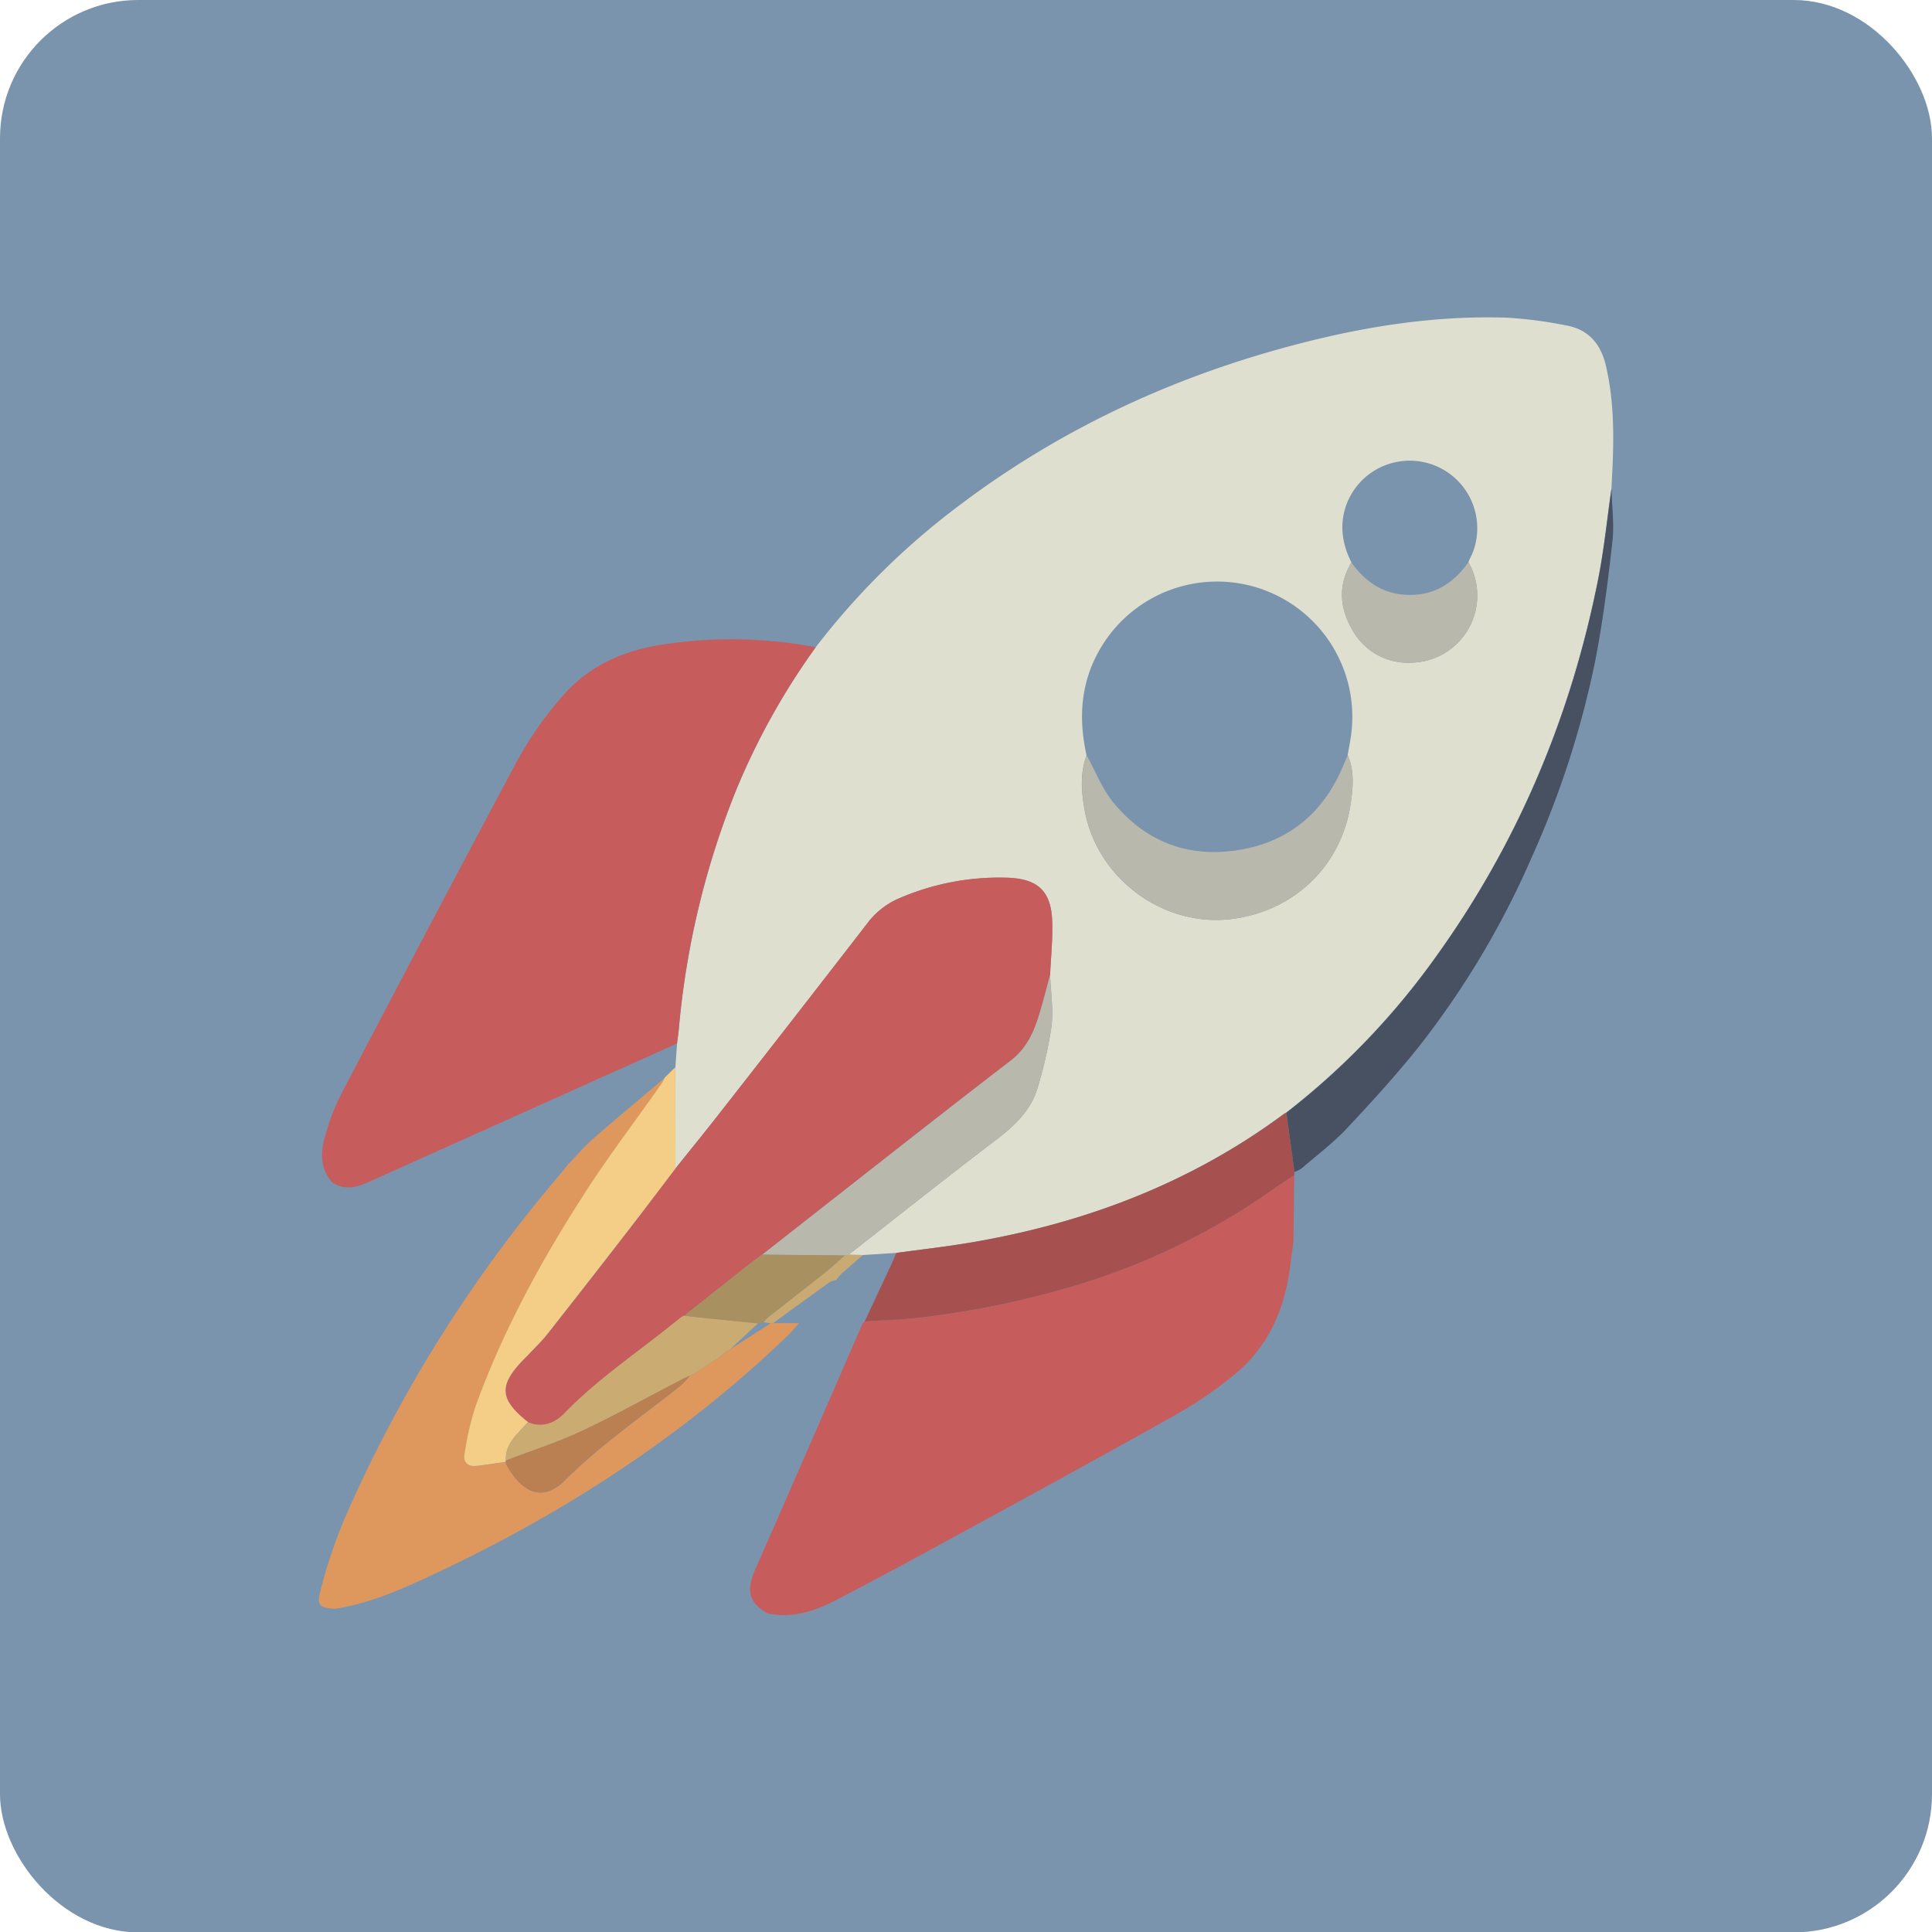 <svg xmlns="http://www.w3.org/2000/svg" viewBox="0 0 507.88 507.98"><defs><style>.cls-1{fill:#7b94ad;}.cls-2{fill:#dfdfd0;}.cls-3{fill:#c65c5c;}.cls-4{fill:#de985e;}.cls-5{fill:#a65050;}.cls-6{fill:#475162;}.cls-7{fill:#f4ce86;}.cls-8{fill:#b9b8ac;}.cls-9{fill:#c9aa72;}.cls-10{fill:#caab71;}.cls-11{fill:#ba8051;}.cls-12{fill:#a99061;}</style></defs><g id="Layer_2" data-name="Layer 2"><g id="Layer_3" data-name="Layer 3"><rect class="cls-1" width="507.88" height="507.98" rx="36.33"/><path class="cls-2" d="M214.44,170.14a194.36,194.36,0,0,1,37.78-37.31c25.15-19,53.11-32.37,83.41-40.89,19.75-5.55,39.84-9.1,60.45-8.43a112.15,112.15,0,0,1,15.44,2c5.93,1,9.26,4.76,10.63,10.62,2.26,9.66,2.13,19.41,1.62,29.2l-.15,3.07c-1.14,7.88-1.92,15.82-3.46,23.62-7.15,36.15-21.08,69.44-42.66,99.41a195.32,195.32,0,0,1-39.34,41,4.65,4.65,0,0,0-.62.34C313,311,285.25,321.51,255.32,326.61c-6.52,1.11-13.12,1.85-19.68,2.75l-8.79.56-3.78-.07c12.93-10.1,25.76-20.32,38.82-30.24,5.05-3.83,9.39-8,11.05-14.26a110.79,110.79,0,0,0,3.49-15.66c.5-4.39-.21-8.91-.38-13.37.21-4.8.75-9.61.54-14.39-.34-7.7-3.82-10.84-11.51-11.17A66.26,66.26,0,0,0,236.7,236,20.52,20.52,0,0,0,228,242.7q-19.58,25.43-39.4,50.64c-3.64,4.65-7.37,9.23-11.06,13.84q0-13.31,0-26.62l.45-6.19c.16-1.33.36-2.66.49-4a219.5,219.5,0,0,1,15-62.54A184.37,184.37,0,0,1,214.44,170.14Zm140.82-22.29c-3.43,5.75-3.2,11.6,0,17.28A16.7,16.7,0,0,0,371,174.2a17.65,17.65,0,0,0,15-26.42c.32-.71.64-1.43,1-2.15a17.76,17.76,0,1,0-32.85-13.53C352,137.52,352.71,142.76,355.26,147.85Zm-1,50.7c.31-1.77.68-3.54.91-5.32a35.55,35.55,0,0,0-65.54-23.37c-5.52,9-6.25,18.63-4,28.69-1.78,4.84-1.36,9.81-.45,14.67,3.34,17.78,20.56,30.47,38.32,28.4,16.47-1.91,29.12-13.87,31.54-30.27C355.68,207.15,356.11,202.72,354.29,198.55Z"/><path class="cls-3" d="M214.44,170.14a184.37,184.37,0,0,0-21,37.7,219.5,219.5,0,0,0-15,62.54c-.13,1.33-.33,2.66-.49,4-.15.05-.31.08-.45.14L96.29,311c-3,1.33-5.9,1.73-8.83-.06-3.35-3.64-3.25-8-2-12.26a58,58,0,0,1,4.2-11Q112.1,244.73,134.89,202a94.08,94.08,0,0,1,13.88-20c7.2-7.74,16.36-11.36,26.56-12.73A119.15,119.15,0,0,1,214.44,170.14Z"/><path class="cls-3" d="M340.23,308.93q-.11,8.76-.22,17.52c-.28,2.11-.58,4.21-.84,6.32-1.45,11.56-5.87,21.63-15.2,29a107.36,107.36,0,0,1-13.61,9.41c-17.18,9.68-34.49,19.14-51.8,28.6-12.81,7-25.63,14-38.56,20.74-5.64,2.95-11.63,5-18.21,3.6-4.89-2.72-5.7-6-3.29-11.47q14.22-32.36,28.27-64.77l.53-.47c5.1-.34,10.24-.46,15.31-1.08A237.55,237.55,0,0,0,279,339a179.38,179.38,0,0,0,55.38-26.16C336.28,311.51,338.27,310.24,340.23,308.93Z"/><path class="cls-4" d="M88,422.93c-4-.27-4.8-.93-3.74-4.81a132.78,132.78,0,0,1,6-18.13A360.68,360.68,0,0,1,147,309c.76-.9,1.48-1.83,2.22-2.75h-.06l.54-.51c2-2.1,3.89-4.35,6.08-6.26,6.27-5.47,12.67-10.79,19-16.17a13.55,13.55,0,0,1-.88,1.64c-6.5,9.21-13.32,18.21-19.46,27.66-11.76,18.09-22.13,37-29.48,57.33a77,77,0,0,0-2.82,12.39c-.39,2.15.92,3.29,3.09,3.06,2.58-.27,5.14-.7,7.71-1.06a5.79,5.79,0,0,0,.41,1.1c3.57,6.26,8.9,10,15.2,3.71,9.29-9.26,20.09-16.68,30.3-24.81a24.73,24.73,0,0,0,2.53-2.68h0l1-.49,6.62-4.3,1.84-1.38,0,0,1.44-1h0l10.38-6.64.61,0,6.78,0c-1.06,1.16-2.06,2.39-3.2,3.47-28.08,26.93-60.34,47.61-95.59,63.8C103.76,418.57,96.16,421.68,88,422.93Z"/><path class="cls-5" d="M227.3,347.4q3.45-7.39,6.9-14.79c.5-1.07,1-2.16,1.44-3.25,6.56-.9,13.16-1.64,19.68-2.75,29.93-5.1,57.65-15.6,82.22-33.77a4.65,4.65,0,0,1,.62-.34l2.13,15.57-.06.86c-2,1.31-4,2.58-5.87,3.94A179.38,179.38,0,0,1,279,339a237.55,237.55,0,0,1-36.37,7.29C237.54,346.94,232.4,347.06,227.3,347.4Z"/><path class="cls-6" d="M340.29,308.07l-2.13-15.57a195.32,195.32,0,0,0,39.34-41c21.58-30,35.51-63.26,42.66-99.41,1.54-7.8,2.32-15.74,3.46-23.62.11,4.63.76,9.32.25,13.89-1.19,10.55-2.51,21.13-4.56,31.55a243.87,243.87,0,0,1-16.56,51.24,226.91,226.91,0,0,1-29.39,49.52c-6.05,7.65-12.66,14.88-19.34,22-3.59,3.83-7.86,7-11.85,10.48A9,9,0,0,1,340.29,308.07Z"/><path class="cls-3" d="M177.56,307.18c3.69-4.61,7.42-9.19,11.06-13.84q19.75-25.27,39.4-50.64A20.52,20.52,0,0,1,236.7,236a66.26,66.26,0,0,1,28.38-5.27c7.69.33,11.17,3.47,11.51,11.17.21,4.78-.33,9.59-.54,14.39-1.09,3.95-2.05,7.94-3.33,11.83-1.37,4.15-3.4,7.89-7.05,10.69-11,8.45-22,17-32.9,25.58s-21.61,16.95-32.41,25.42c-1.33,1-2.69,1.94-4,3q-8.26,6.53-16.5,13.08a6.36,6.36,0,0,0-1,.57c-10.11,8.32-21.17,15.49-30.35,25-2.65,2.73-5.85,4-9.68,2.45-7.62-6.05-7.82-9.77-.93-16.74.34-.34.68-.66,1-1,1.72-1.85,3.56-3.59,5.11-5.57q10.55-13.37,20.95-26.84C169.19,318.23,173.36,312.69,177.56,307.18Z"/><path class="cls-7" d="M177.56,307.18c-4.2,5.51-8.37,11.05-12.62,16.52Q154.52,337.17,144,350.54c-1.55,2-3.39,3.72-5.11,5.57-.32.35-.66.67-1,1-6.89,7-6.69,10.69.93,16.74-.91,1-1.82,1.95-2.72,2.94-1.84,2-3.29,4.22-3.07,7.13a2.29,2.29,0,0,0-.12.37c-2.57.36-5.13.79-7.71,1.06-2.17.23-3.48-.91-3.09-3.06a77,77,0,0,1,2.82-12.39c7.35-20.36,17.72-39.24,29.48-57.33,6.14-9.45,13-18.45,19.46-27.66a13.55,13.55,0,0,0,.88-1.64l2.78-2.72Q177.55,293.87,177.56,307.18Z"/><path class="cls-8" d="M285.65,198.55c2.27,4.12,4,8.69,6.91,12.28,8.48,10.44,19.8,14.76,33.05,12.62,13.47-2.17,22.65-10.11,27.74-22.76.29-.72.62-1.43.94-2.14,1.82,4.17,1.39,8.6.77,12.8-2.42,16.4-15.07,28.36-31.54,30.27-17.76,2.07-35-10.62-38.32-28.4C284.29,208.36,283.87,203.39,285.65,198.55Z"/><path class="cls-8" d="M200.36,329.84q16.2-12.7,32.41-25.42c10.95-8.55,21.88-17.13,32.9-25.58,3.65-2.8,5.68-6.54,7.05-10.69,1.28-3.89,2.24-7.88,3.33-11.83.17,4.46.88,9,.38,13.37a110.79,110.79,0,0,1-3.49,15.66c-1.66,6.26-6,10.43-11.05,14.26-13.06,9.92-25.89,20.14-38.82,30.24l-1,.2Z"/><path class="cls-8" d="M355.26,147.85c3.54,5,8.16,8.23,14.46,8.52,7.09.32,12.34-2.94,16.31-8.59a17.65,17.65,0,0,1-15,26.42,16.7,16.7,0,0,1-15.77-9.07C352.06,159.45,351.83,153.6,355.26,147.85Z"/><path class="cls-9" d="M222.05,330.05l1-.2,3.78.07L221,335l-.39.49c-.25.32-.51.64-.76,1a6,6,0,0,0-1.75.57q-7.49,5.35-14.89,10.79l-.61,0-1.94-.27a12.57,12.57,0,0,1,1.3-1.33c4.93-3.89,9.9-7.73,14.82-11.64C218.6,333.2,220.3,331.59,222.05,330.05Z"/><path class="cls-10" d="M133,383.93c-.22-2.91,1.23-5.11,3.07-7.13.9-1,1.81-2,2.72-2.94,3.83,1.56,7,.28,9.68-2.45,9.18-9.46,20.24-16.63,30.35-25a6.36,6.36,0,0,1,1-.57c1.72.19,3.44.39,5.17.57l14.33,1.45c-.64.57-1.28,1.14-1.91,1.73l-5.23,4.89h0l-1.44,1,0,0L189,356.84l-6.62,4.3-1,.49h0c-.57.26-1.14.51-1.7.8C170.77,367,162,371.9,153,376.15,146.55,379.18,139.69,381.37,133,383.93Z"/><path class="cls-11" d="M133,383.93c6.67-2.56,13.53-4.75,20-7.78,9-4.25,17.77-9.13,26.64-13.73.56-.29,1.13-.54,1.7-.8a24.73,24.73,0,0,1-2.53,2.68c-10.21,8.13-21,15.55-30.3,24.81-6.3,6.28-11.63,2.55-15.2-3.71a5.79,5.79,0,0,1-.41-1.1A2.29,2.29,0,0,1,133,383.93Z"/><path class="cls-12" d="M200.67,347.62l-1.3.29L185,346.46c-1.73-.18-3.45-.38-5.17-.57q8.25-6.54,16.5-13.08c1.3-1,2.66-2,4-3l21.69.21c-1.75,1.54-3.45,3.15-5.26,4.6-4.92,3.91-9.89,7.75-14.82,11.64A12.57,12.57,0,0,0,200.67,347.62Z"/></g></g></svg>